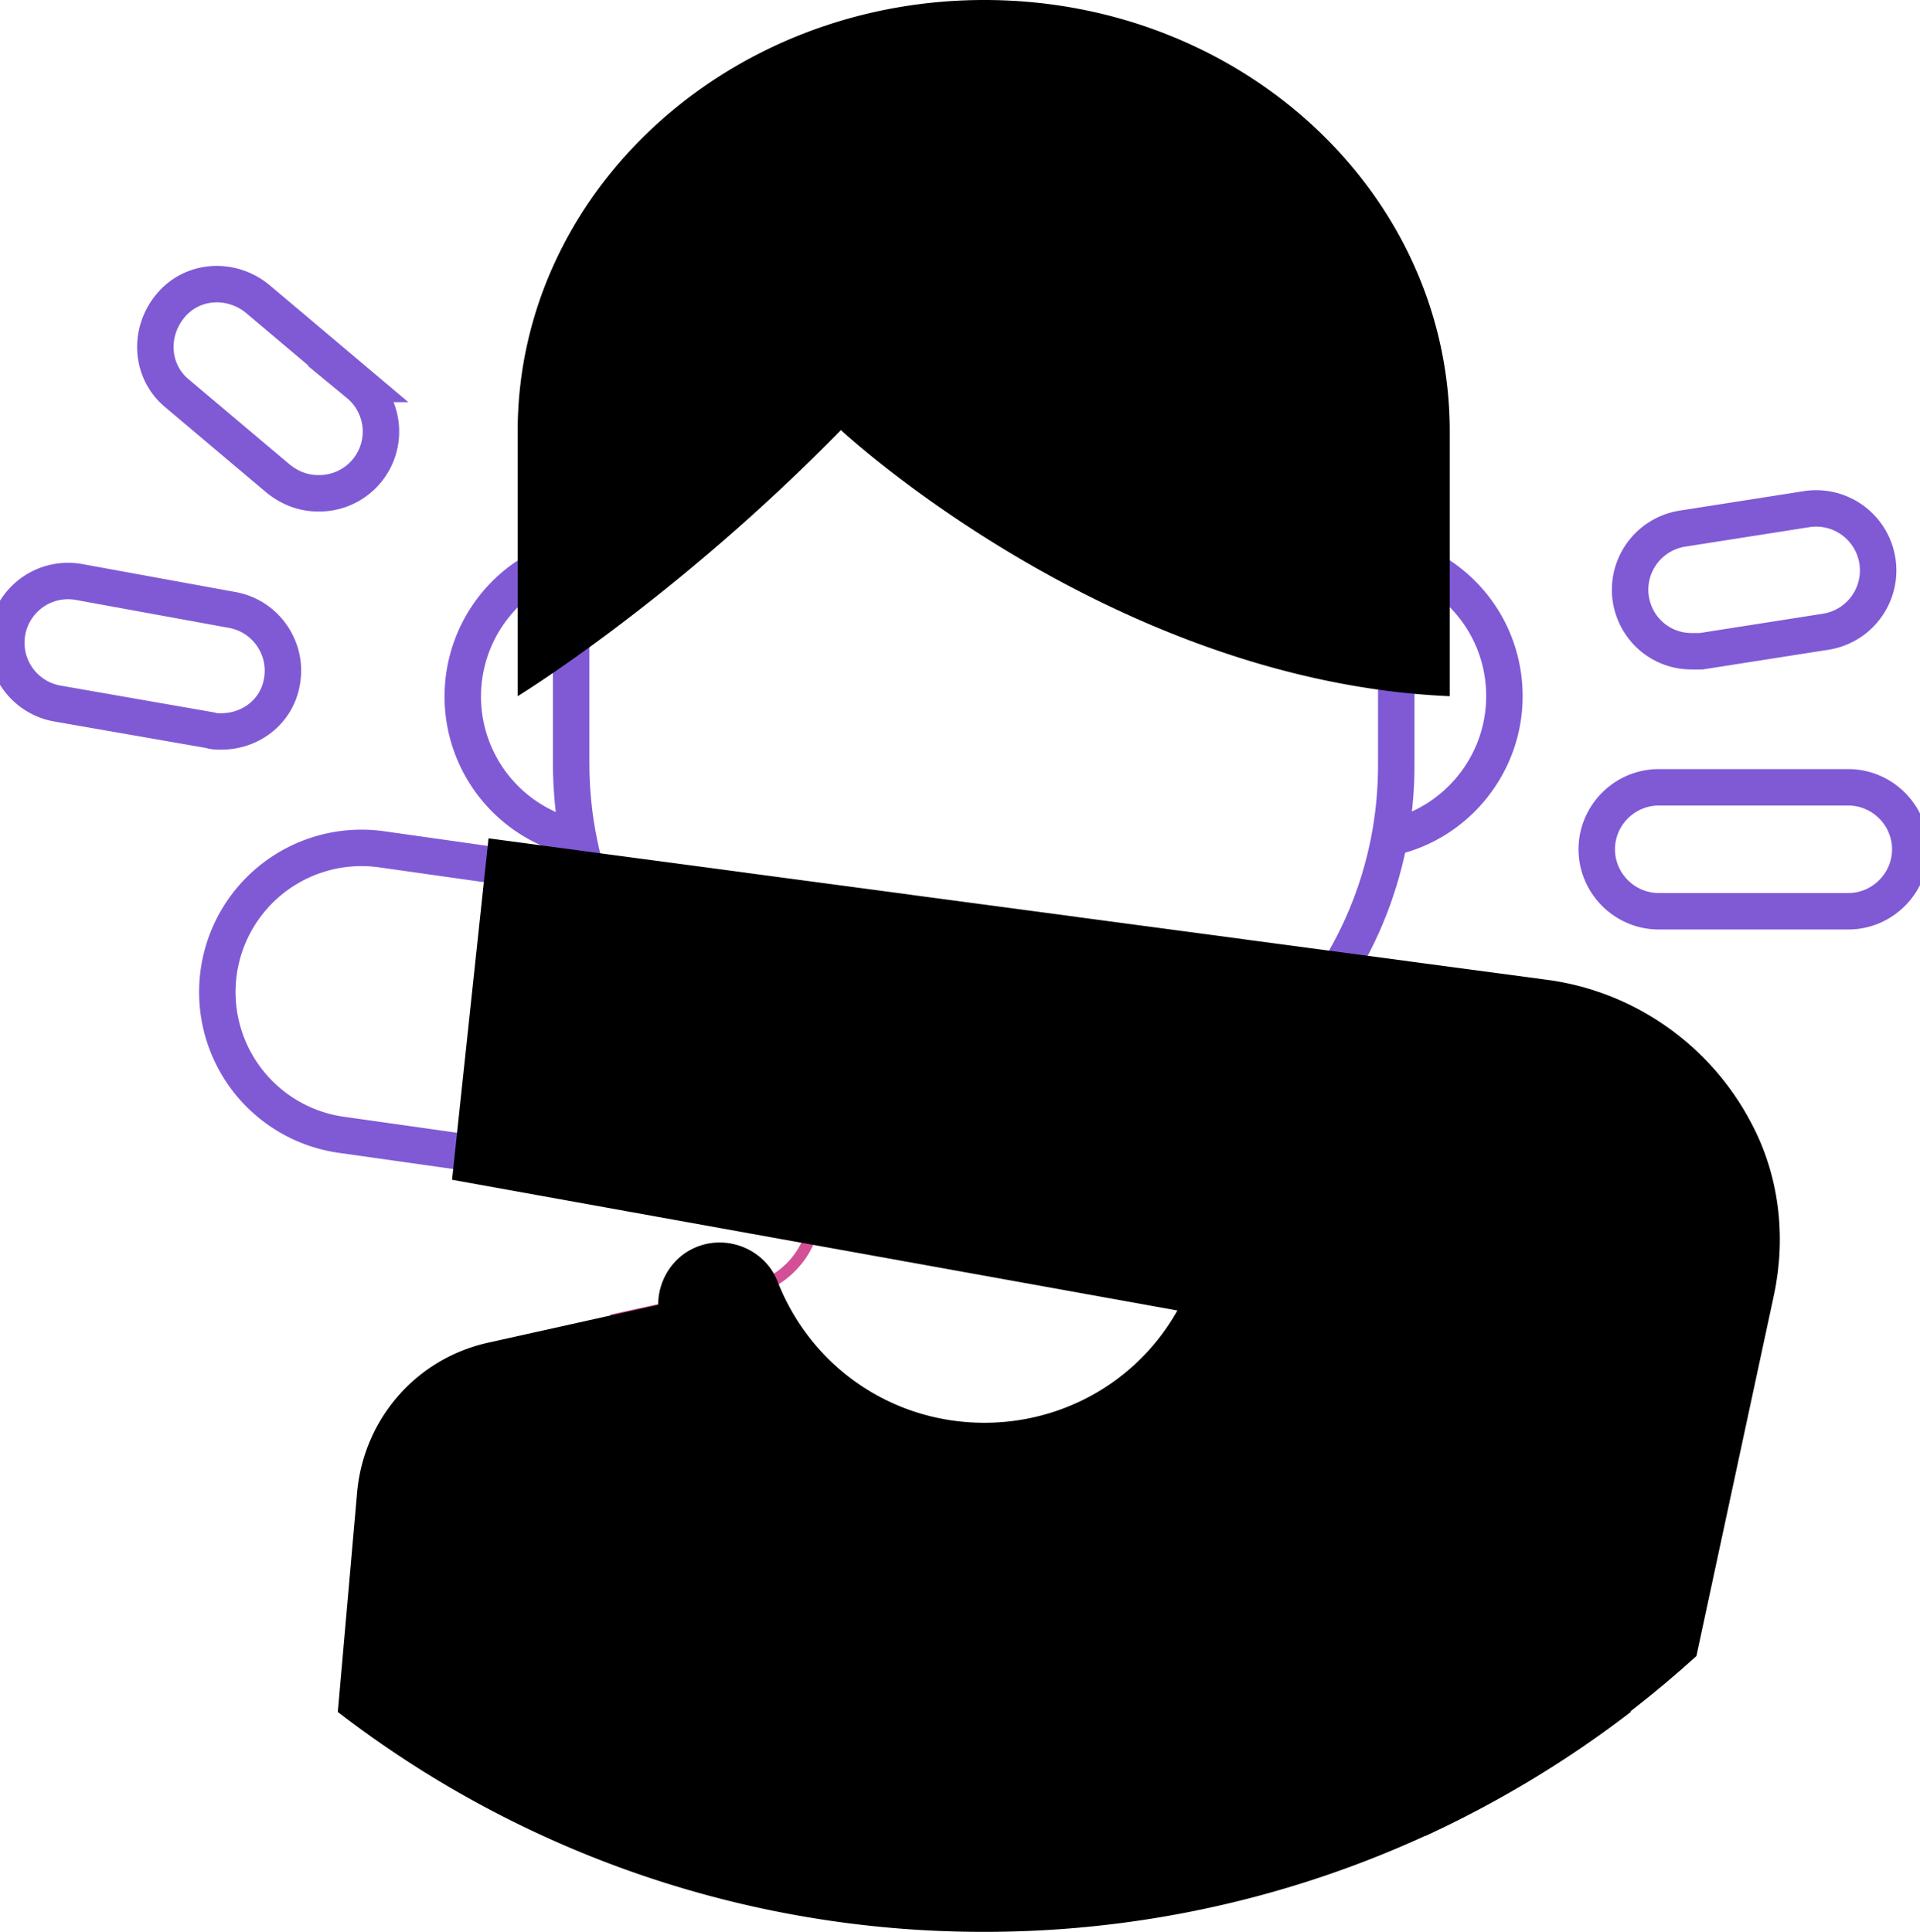 <svg version="1.1" id="Laag_1" xmlns="http://www.w3.org/2000/svg" x="0" y="0" viewBox="0 0 158 159" xml:space="preserve"><style>.st1{fill:none;stroke:#805ad5;stroke-miterlimit:10;stroke-width:3}</style><path d="M94.4 78.5v20.9c0 3.5 2.5 6.6 5.9 7.3l10 2.2c-6 10.5-17.2 17-29.3 17-12.2 0-23.3-6.5-29.3-17l10-2.2c3.4-.8 5.9-3.8 5.9-7.3V78.5h26.8m1-1H66.6v21.9c0 3.1-2.1 5.7-5.1 6.3l-11.3 2.5a34.77 34.77 0 0030.9 18.7 35 35 0 0030.9-18.7l-11.3-2.5c-3-.7-5.1-3.3-5.1-6.3V77.5h-.2z" fill="#d35096"/><path class="st1" d="M47.6 69a11.92 11.92 0 01-4.2-21.6M111.9 45.4c6.6 0 11.9 5.3 11.9 11.9 0 5.8-4.2 10.7-9.7 11.7"/><path class="st1" d="M82.3 95.4h-2.7c-18 0-32.6-14.6-32.6-32.6V44.3c0-18 14.6-32.6 32.6-32.6h2.7c18 0 32.6 14.6 32.6 32.6v18.5c.1 18-14.5 32.6-32.6 32.6z"/><path class="st2" d="M69.2 35.4s22.2 20.7 50.1 21.9V35.5C119.3 15.9 102.2 0 81 0S42.6 15.9 42.6 35.5v21.8s12.9-7.9 26.6-21.9zM81 159c20 0 38.5-6.8 53.2-18.1l-1.6-18.2c-.5-6-4.9-11-10.8-12.2l-17.1-3.8c-3.7 9.5-12.9 16.2-23.7 16.2s-20-6.7-23.7-16.2l-17.1 3.8c-5.9 1.3-10.2 6.2-10.8 12.2l-1.6 18.2A86.94 86.94 0 0081 159z"/><path class="st2" d="M81 127.3c-5.8 0-11.5-1.8-16.2-5.1-4.7-3.2-8.2-7.7-10.3-13-1-2.6.3-5.6 2.9-6.6s5.6.3 6.6 2.9c2.8 7.1 9.5 11.6 17 11.6 7.6 0 14.3-4.6 17-11.6 1-2.6 4-3.9 6.6-2.9 2.6 1 3.9 4 2.9 6.6-2.1 5.3-5.6 9.8-10.3 13a27.8 27.8 0 01-16.2 5.1z"/><path class="st1" d="M49.3 96.4l-21.2-3a11.85 11.85 0 113.3-23.5l21.2 3-3.3 23.5z"/><path class="st2" d="M117.3 151.1c8.2-3.8 15.7-8.8 22.3-14.8l6.4-29.8c1-4.8.4-9.8-1.9-14.1-3.3-6.3-9.6-10.9-17.1-11.8L40.2 69l-3 28.1 82.1 14.8-2 39.2z"/><path class="st1" d="M152.1 75h-15.6c-2.8 0-5.1-2.3-5.1-5.1s2.3-5.1 5.1-5.1h15.6c2.8 0 5.1 2.3 5.1 5.1s-2.3 5.1-5.1 5.1zM139.2 53.6c-2.5 0-4.6-1.8-5-4.3a5.1 5.1 0 014.3-5.8l10.2-1.6a5.1 5.1 0 111.5 10.1L140 53.6h-.8zM18.2 60.2c-.3 0-.6 0-.9-.1L4.7 57.9a5.08 5.08 0 011.8-10l12.6 2.3c2.8.5 4.6 3.2 4.1 5.9-.4 2.4-2.5 4.1-5 4.1z"/><g><path class="st1" d="M26.2 40.6c-1.2 0-2.3-.4-3.3-1.2l-8.3-7c-2.2-1.8-2.4-5-.6-7.2 1.8-2.2 5-2.4 7.2-.6l8.3 7a5.08 5.08 0 01-3.3 9z"/></g></svg>
